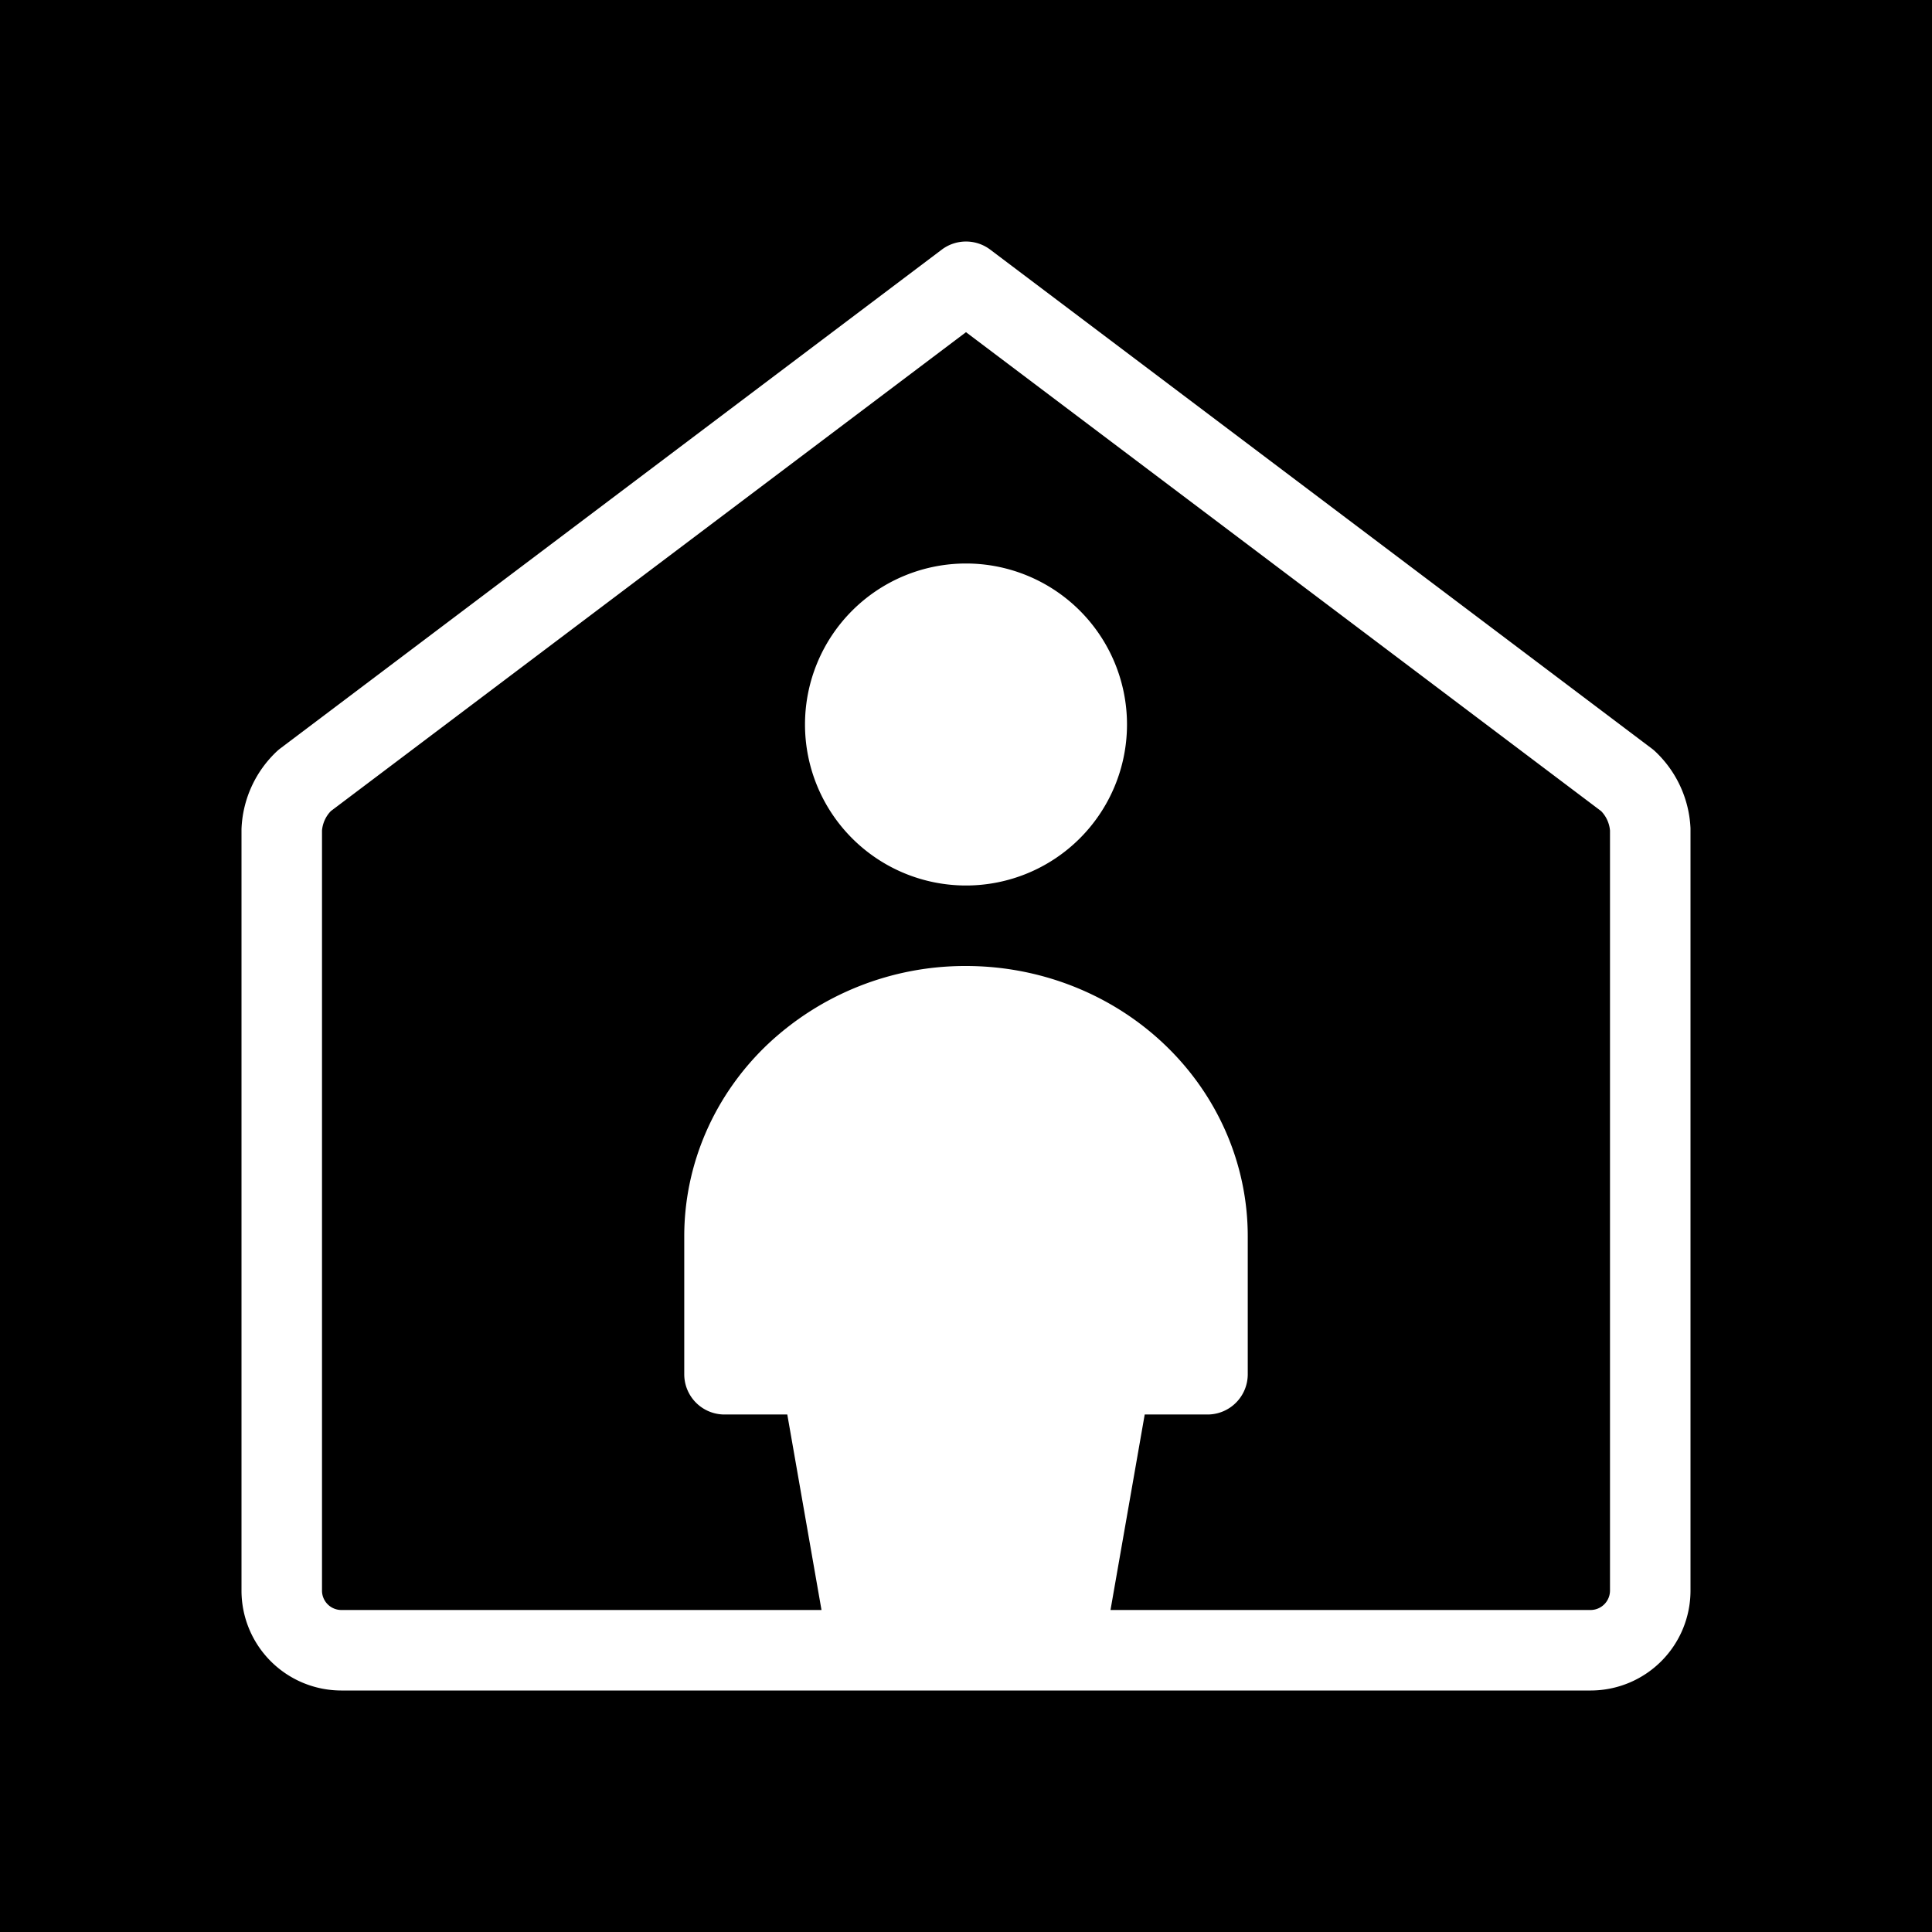 <svg xmlns="http://www.w3.org/2000/svg" width="1em" height="1em" viewBox="0 0 48 48"><g fill="none"><g clip-path="url(#healthiconsHomeQuarantineNegative0)"><path fill="currentColor" fill-rule="evenodd" d="M48 0H0v48h48zM20 18a4 4 0 1 1 8 0a4 4 0 0 1-8 0m-.932 7.95A7.156 7.156 0 0 1 24 24c1.841 0 3.616.696 4.932 1.95C30.25 27.205 31 28.917 31 30.714v3.429a1 1 0 0 1-1 1h-1.56L27.59 40h11.93a.484.484 0 0 0 .48-.48V20.635a.792.792 0 0 0-.22-.483L24 8.253L8.22 20.151a.792.792 0 0 0-.22.483V39.52a.482.482 0 0 0 .48.48h11.93l-.85-4.857H18a1 1 0 0 1-1-1v-3.429c0-1.797.75-3.51 2.068-4.764M39.522 42h.003A2.482 2.482 0 0 0 42 39.525V20.6c0-.02 0-.039-.002-.058a2.792 2.792 0 0 0-.887-1.884a.981.981 0 0 0-.079-.065L24.602 6.202a1 1 0 0 0-1.204 0l-16.43 12.39a.993.993 0 0 0-.079.065A2.792 2.792 0 0 0 6 20.599v18.926A2.482 2.482 0 0 0 8.475 42h.003z" clip-rule="evenodd"/></g><defs><clipPath id="healthiconsHomeQuarantineNegative0"><path d="M0 0h48v48H0z"/></clipPath></defs></g></svg>